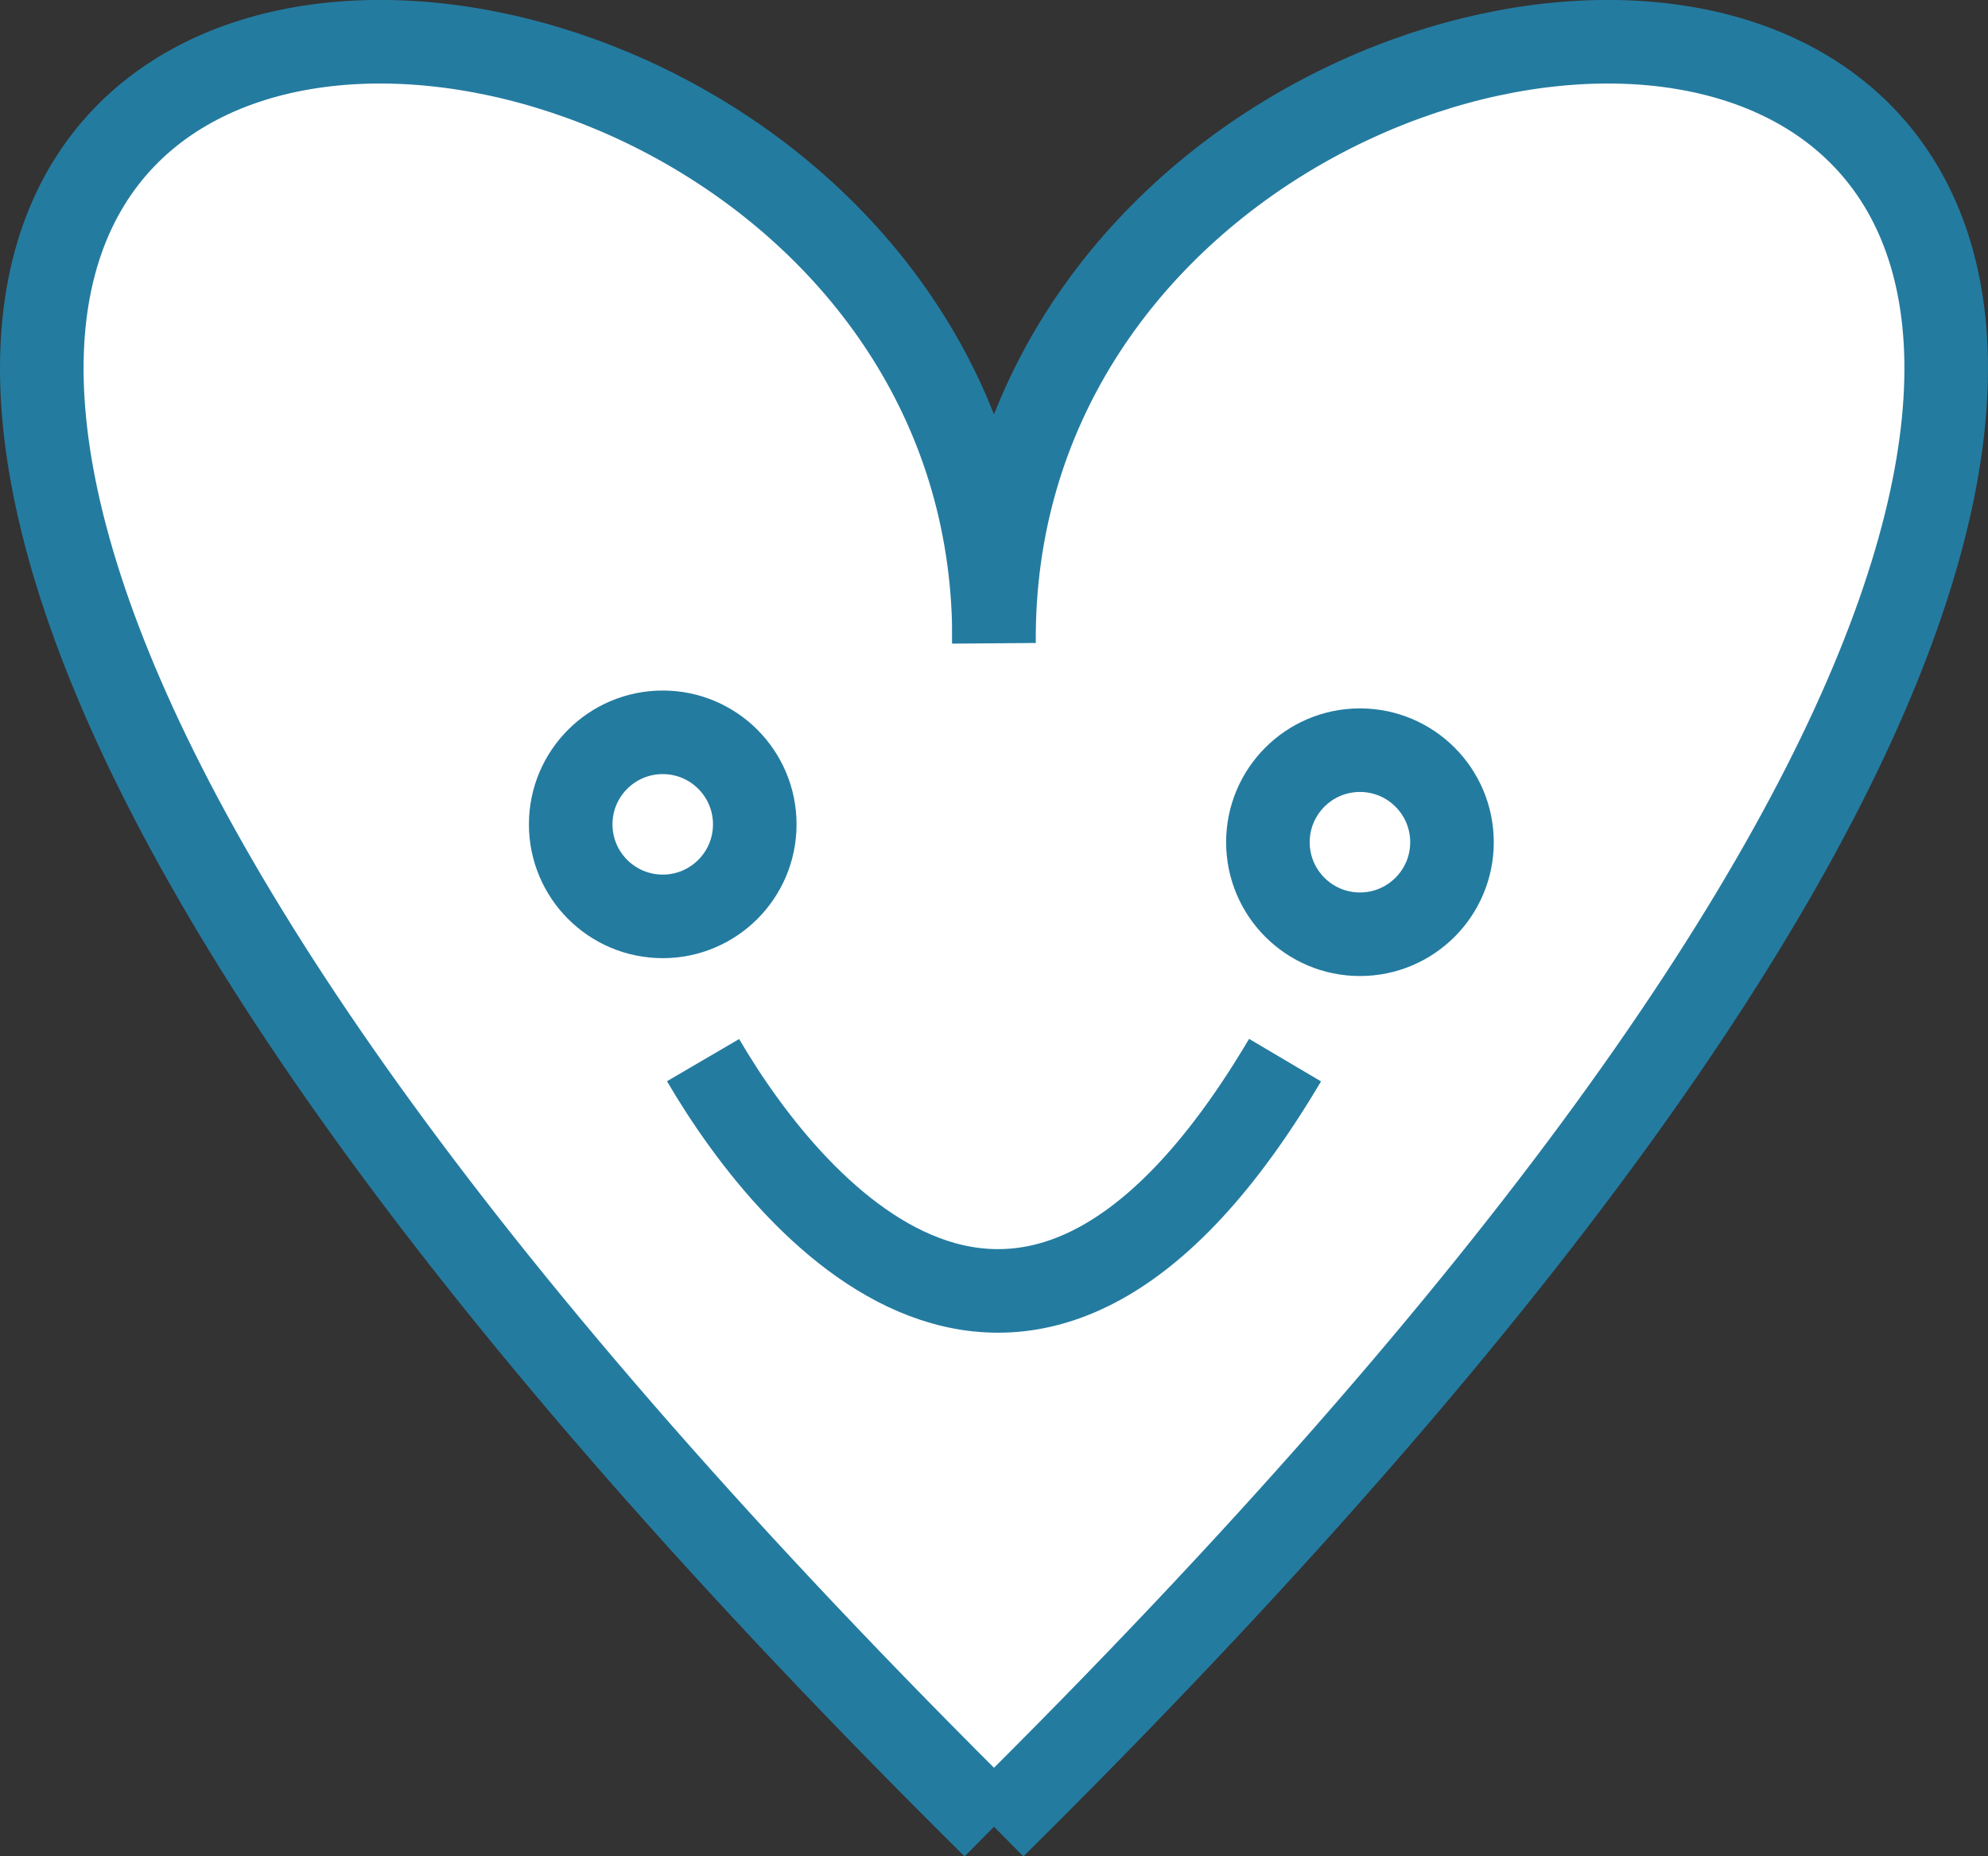 <svg id="Слой_1" data-name="Слой 1" xmlns="http://www.w3.org/2000/svg" viewBox="0 0 190.3 177.7"><rect x="0" y="0" width="190.3" height="177.7" fill="#333333" stroke="none"/><defs><style>.cls-1{fill:#fff;stroke:#247ba0;stroke-miterlimit:10;stroke-width:8px;}</style></defs><title>heart</title><path class="cls-1" d="M141.73,113.88c.71-90.08-205.44-90,0,113.28" transform="translate(-46.58 -52.3)"/><path class="cls-1" d="M141.73,113.88c-.71-90.08,205.44-90,0,113.28" transform="translate(-46.58 -52.3)"/><circle class="cls-1" cx="63.44" cy="78.91" r="8.81"/><circle class="cls-1" cx="130.18" cy="80.62" r="8.81"/><path class="cls-1" d="M113.88,153.78c8.89,15.21,31.47,41,55.71,0" transform="translate(-46.58 -52.3)"/></svg>
